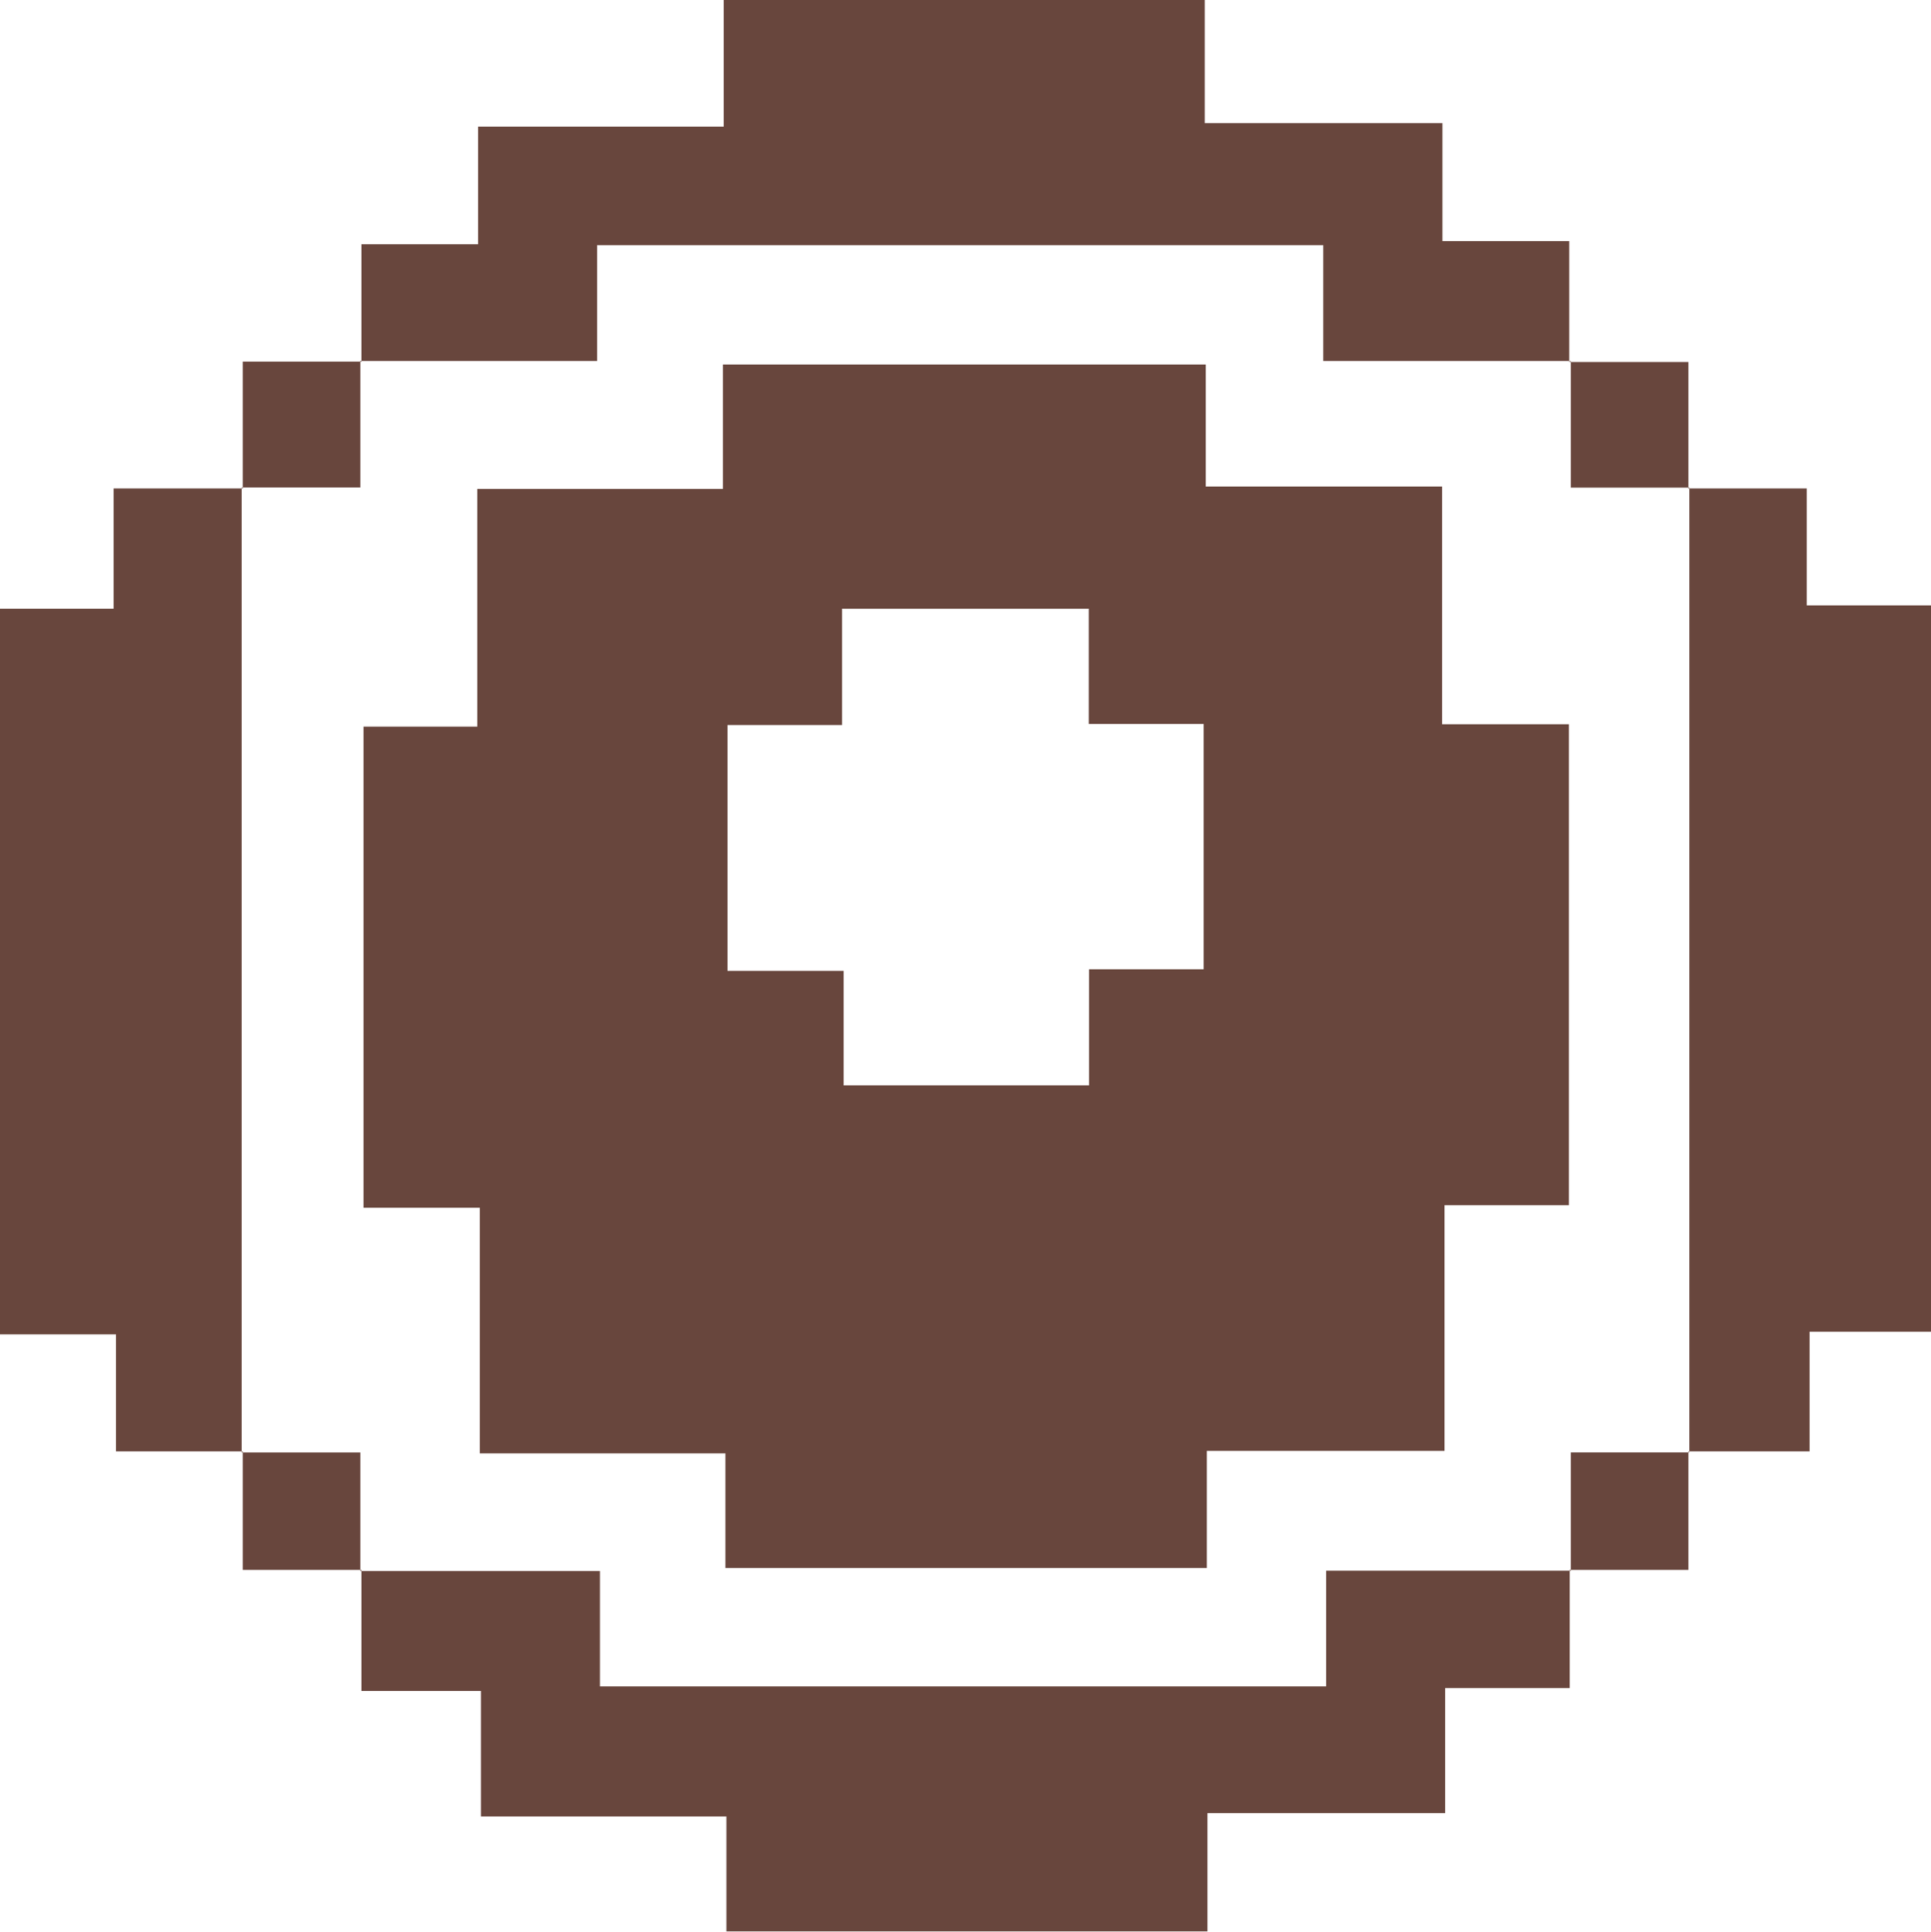 <svg id="Layer_1" data-name="Layer 1" xmlns="http://www.w3.org/2000/svg" viewBox="0 0 121.86 121.89"><path d="M99.64,80.65v7.46H91.78V96h-15v7.46H46.42V96.21H30.93V88.29H23.39V80.65l-.07.07H38.44V88H84.27v-7.3H99.71Z" transform="translate(-0.58 18.41)" fill="#68463d"/><path d="M23.39,4.43V-3h7.36v-7.42h15.5v-8H76.61v7.78h15V-3.2h8V4.43l.07-.06H84.09V-2.94H38.26V4.37H23.32Z" transform="translate(-0.58 18.41)" fill="#68463d"/><path d="M15.9,73.17h-8V65.79H.58V20H7.75V12.41H15.9l-.07-.07v60.9Z" transform="translate(-0.58 18.41)" fill="#68463d"/><path d="M107.13,12.41h7.47v7.38h7.85V65.62h-7.67v7.55h-7.65l.06.07V12.34Z" transform="translate(-0.58 18.41)" fill="#68463d"/><path d="M15.9,12.41v-8h7.49l-.07-.06v8H15.83Z" transform="translate(-0.58 18.41)" fill="#68463d"/><path d="M99.64,4.43h7.49v8l.06-.07H99.71v-8Z" transform="translate(-0.58 18.41)" fill="#68463d"/><path d="M23.39,80.65H15.9V73.17l-.07.07h7.49v7.48Z" transform="translate(-0.58 18.41)" fill="#68463d"/><path d="M107.13,73.17v7.48H99.64l.07.07V73.24h7.48Z" transform="translate(-0.58 18.41)" fill="#68463d"/><path d="M76.74,73.14v7.39H46.36V73.3H30.86V57.8H23.52V27.44H30.7v-15H46.2V4.59H76.67v7.7H91.59v15h8V57.64H91.74v15.5ZM69.29,20H53.72v7.34H46.49V42.85h7.33v7.23H69.31V42.75h7.23V27.27H69.29Z" transform="translate(-0.58 18.41)" fill="#68463d"/></svg>